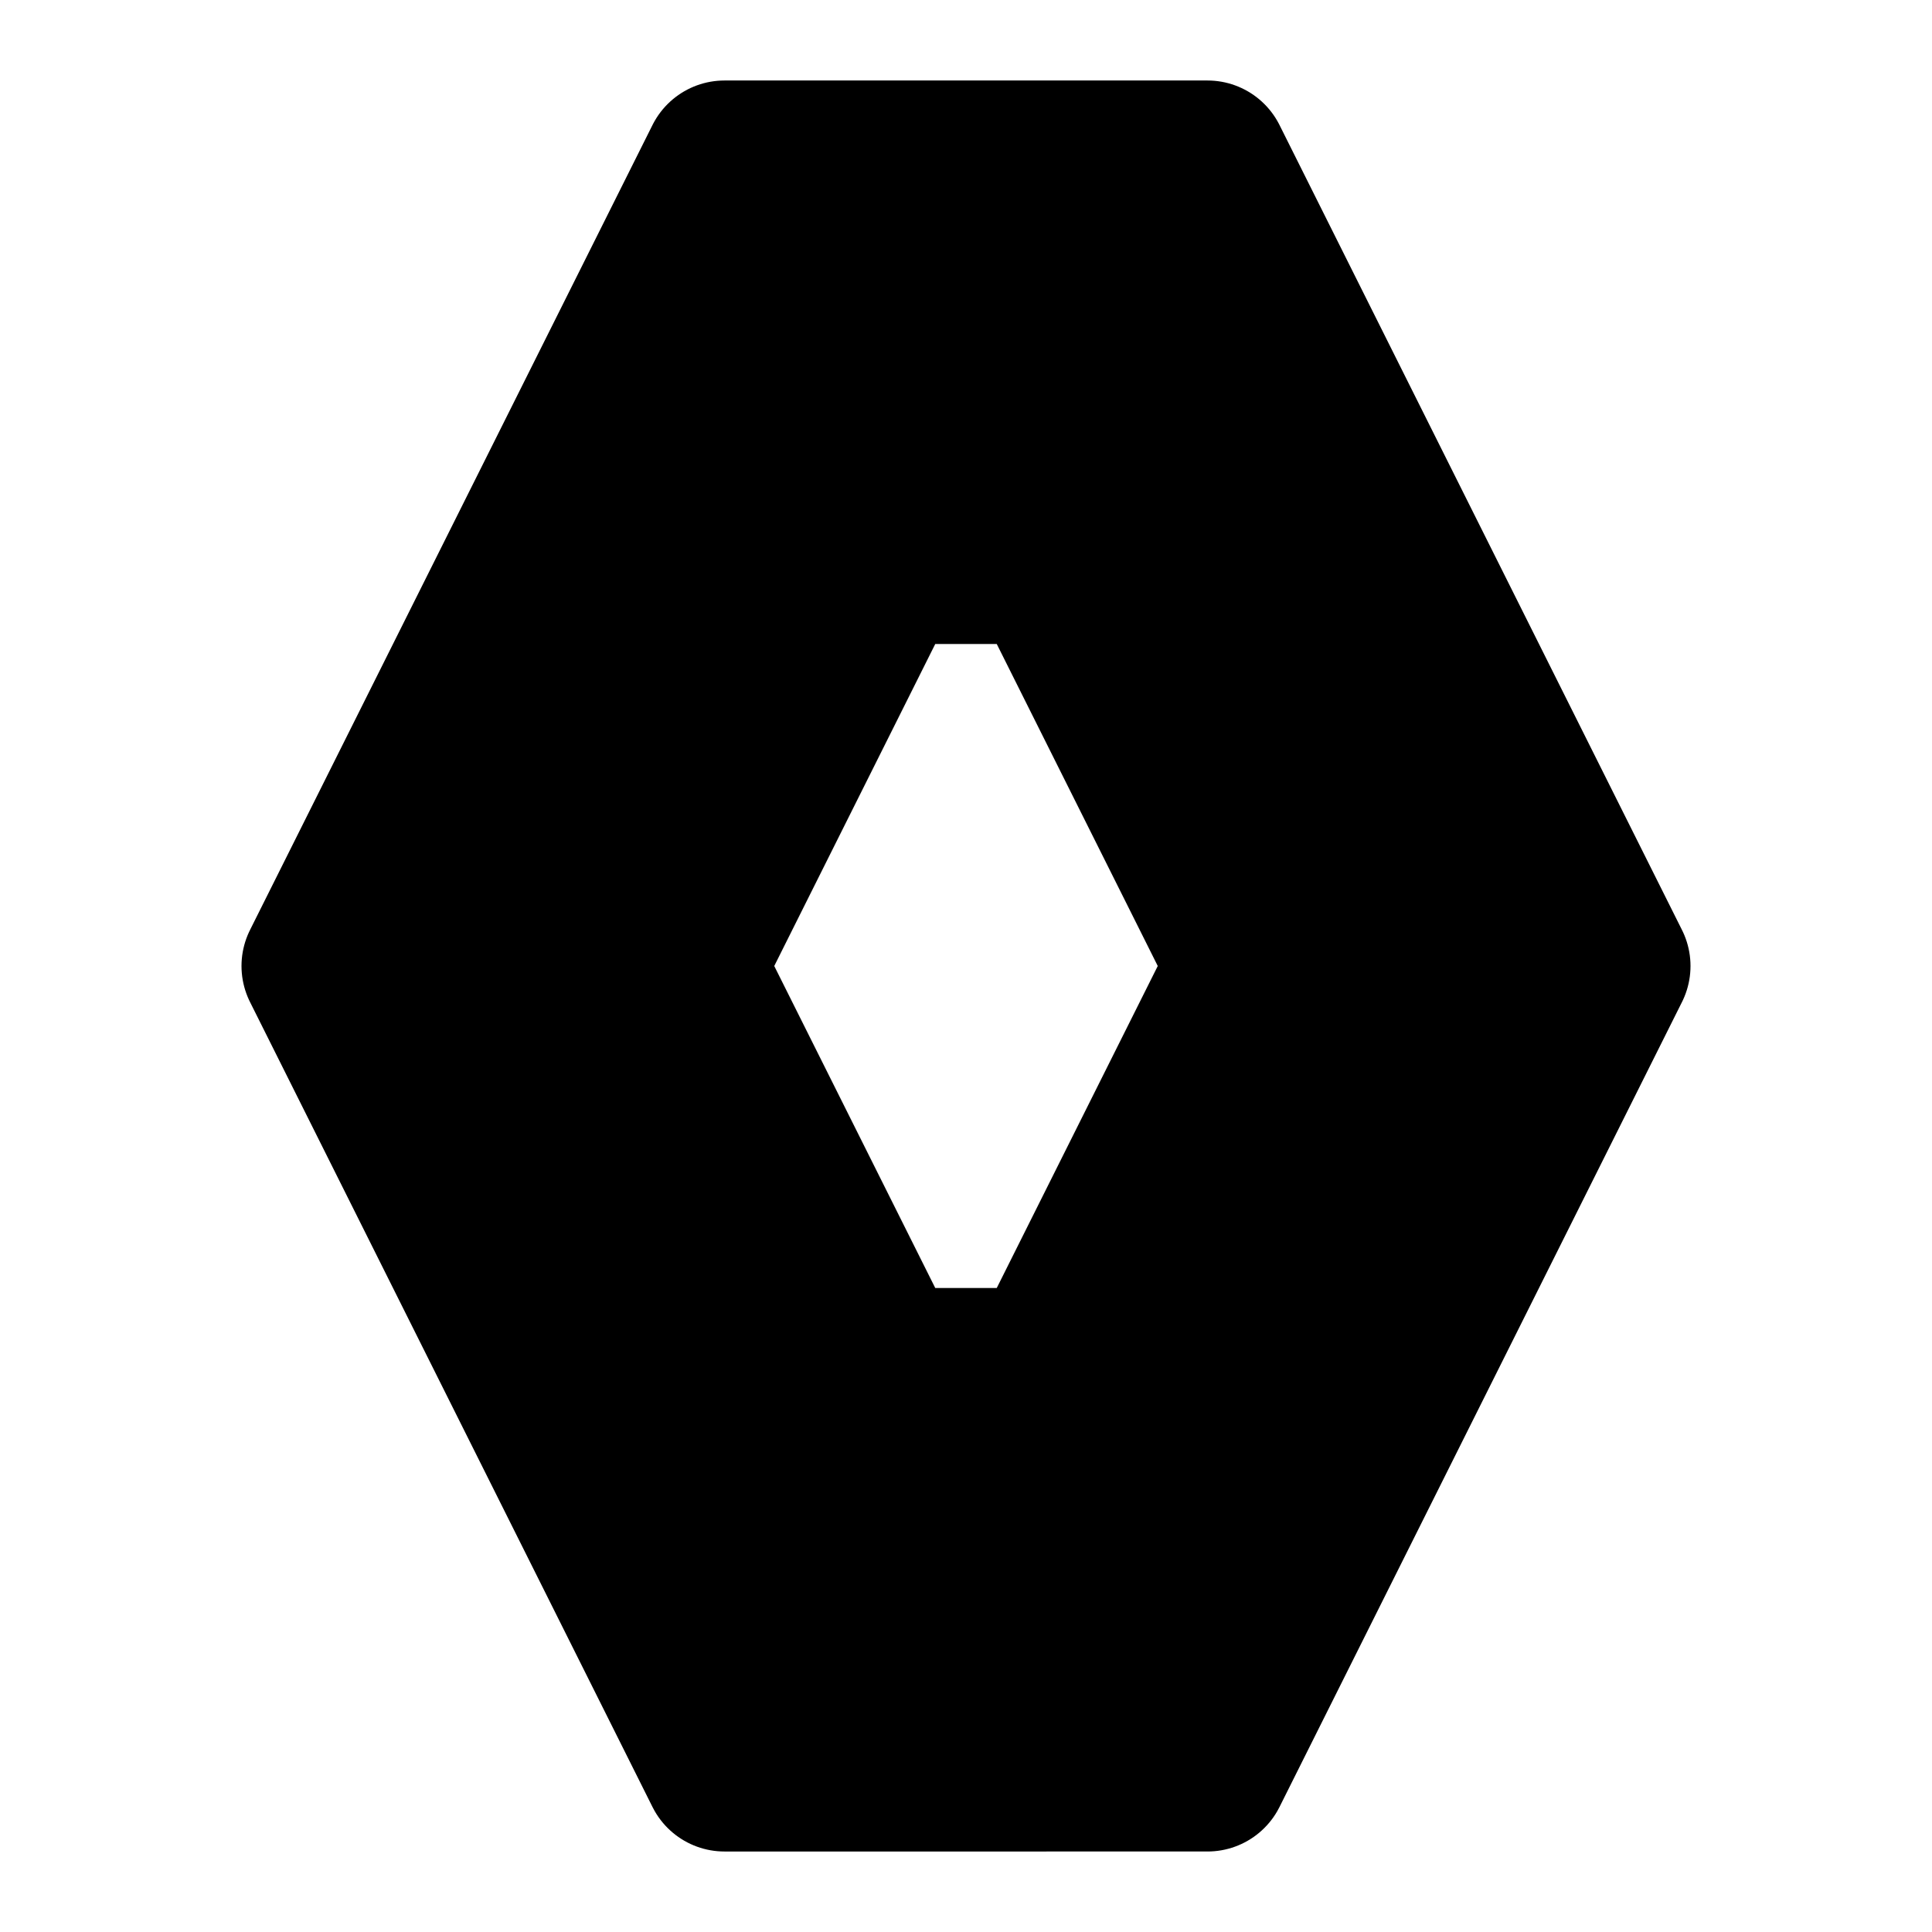 <svg xmlns="http://www.w3.org/2000/svg" width="3em" height="3em" viewBox="0 0 48 48"><path fill="currentColor" stroke="currentColor" stroke-linejoin="round" stroke-width="4" d="M30 4H18L8 24h9l5-10h4l5 10h9zm0 40H18L8 24h9l5 10h4l5-10h9z"/></svg>